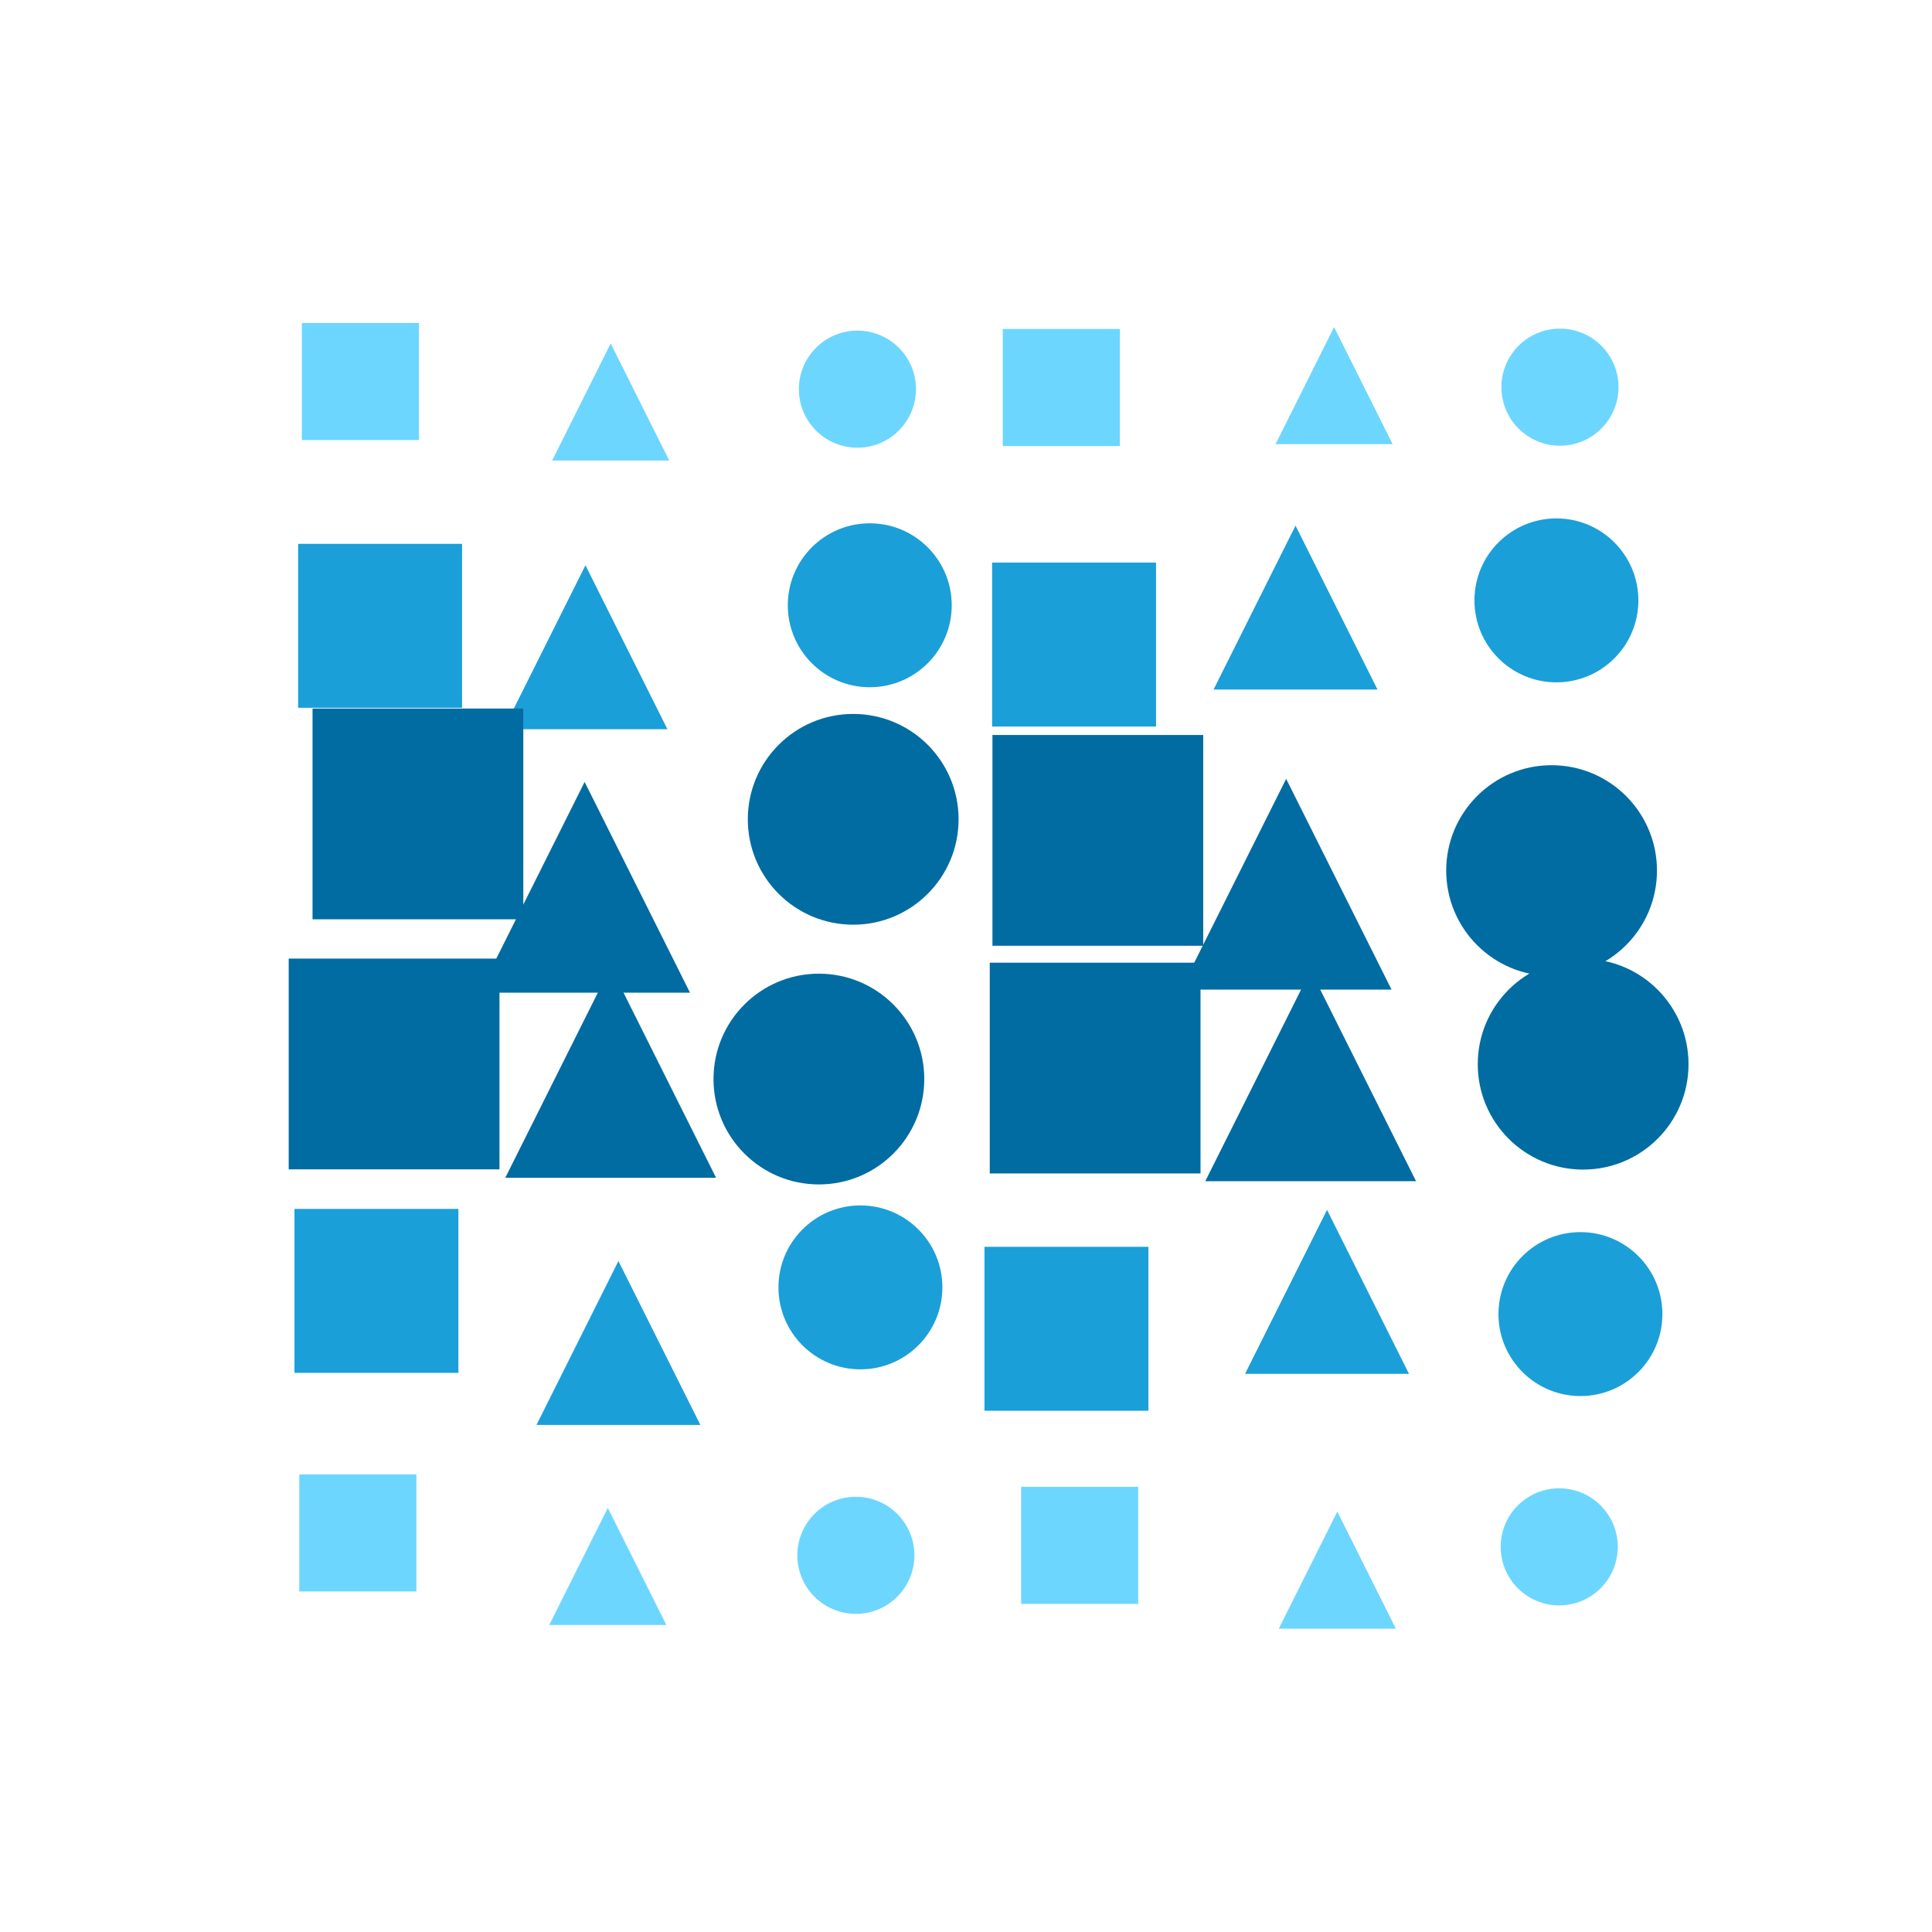 <?xml version="1.0" encoding="utf-8" ?>
<svg baseProfile="tiny" height="330" version="1.2" width="330" xmlns="http://www.w3.org/2000/svg" xmlns:ev="http://www.w3.org/2001/xml-events" xmlns:xlink="http://www.w3.org/1999/xlink">
  <defs/>
  <rect fill="white" height="330" width="330" x="0" y="0"/>
  <rect fill="#6dd6ff" height="20" stroke-width="0" transform=" rotate(0, 61, 65)" width="20" x="51.56" y="55.17"/>
  <polygon fill="#6dd6ff" points="94.308,78.662 104.308,58.662 114.308,78.662" stroke-width="0" transform=" rotate(0, 104, 68)"/>
  <ellipse cx="146.455" cy="66.471" fill="#6dd6ff" rx="10.0" ry="10.0" stroke-width="0" transform=" rotate(0, 146, 66)"/>
  <rect fill="#6dd6ff" height="20" stroke-width="0" transform=" rotate(0, 181, 66)" width="20" x="171.279" y="56.189"/>
  <polygon fill="#6dd6ff" points="217.871,75.866 227.871,55.866 237.871,75.866" stroke-width="0" transform=" rotate(0, 227, 65)"/>
  <ellipse cx="266.453" cy="66.132" fill="#6dd6ff" rx="10.0" ry="10.0" stroke-width="0" transform=" rotate(0, 266, 66)"/>
  <rect fill="#1b9fd8" height="28" stroke-width="0" transform=" rotate(0, 64, 106)" width="28" x="50.923" y="92.894"/>
  <polygon fill="#1b9fd8" points="86,124.554 100,96.554 114,124.554" stroke-width="0" transform=" rotate(0, 100, 110)"/>
  <ellipse cx="148.562" cy="103.385" fill="#1b9fd8" rx="14.0" ry="14.0" stroke-width="0" transform=" rotate(0, 148, 103)"/>
  <rect fill="#1b9fd8" height="28" stroke-width="0" transform=" rotate(0, 183, 110)" width="28" x="169.46" y="96.096"/>
  <polygon fill="#1b9fd8" points="207.286,117.778 221.286,89.778 235.286,117.778" stroke-width="0" transform=" rotate(0, 221, 103)"/>
  <ellipse cx="265.846" cy="102.549" fill="#1b9fd8" rx="14.0" ry="14.0" stroke-width="0" transform=" rotate(0, 265, 102)"/>
  <rect fill="#006ca1" height="36" stroke-width="0" transform=" rotate(0, 71, 139)" width="36" x="53.384" y="121.023"/>
  <polygon fill="#006ca1" points="81.859,169.56 99.859,133.56 117.859,169.56" stroke-width="0" transform=" rotate(0, 99, 151)"/>
  <ellipse cx="145.733" cy="139.945" fill="#006ca1" rx="18.0" ry="18.0" stroke-width="0" transform=" rotate(0, 145, 139)"/>
  <rect fill="#006ca1" height="36" stroke-width="0" transform=" rotate(0, 187, 143)" width="36" x="169.518" y="125.544"/>
  <polygon fill="#006ca1" points="201.684,169.031 219.684,133.031 237.684,169.031" stroke-width="0" transform=" rotate(0, 219, 151)"/>
  <ellipse cx="265.023" cy="148.702" fill="#006ca1" rx="18.0" ry="18.0" stroke-width="0" transform=" rotate(0, 265, 148)"/>
  <rect fill="#006ca1" height="36" stroke-width="0" transform=" rotate(0, 67, 181)" width="36" x="49.314" y="163.734"/>
  <polygon fill="#006ca1" points="86.308,201.167 104.308,165.167 122.308,201.167" stroke-width="0" transform=" rotate(0, 104, 183)"/>
  <ellipse cx="139.871" cy="184.31" fill="#006ca1" rx="18.0" ry="18.0" stroke-width="0" transform=" rotate(0, 139, 184)"/>
  <rect fill="#006ca1" height="36" stroke-width="0" transform=" rotate(0, 187, 182)" width="36" x="169.058" y="164.435"/>
  <polygon fill="#006ca1" points="205.87,201.756 223.87,165.756 241.87,201.756" stroke-width="0" transform=" rotate(0, 223, 183)"/>
  <ellipse cx="270.412" cy="181.773" fill="#006ca1" rx="18.0" ry="18.0" stroke-width="0" transform=" rotate(0, 270, 181)"/>
  <rect fill="#1b9fd8" height="28" stroke-width="0" transform=" rotate(0, 64, 220)" width="28" x="50.298" y="206.493"/>
  <polygon fill="#1b9fd8" points="91.631,243.393 105.631,215.393 119.631,243.393" stroke-width="0" transform=" rotate(0, 105, 229)"/>
  <ellipse cx="146.965" cy="219.895" fill="#1b9fd8" rx="14.0" ry="14.0" stroke-width="0" transform=" rotate(0, 146, 219)"/>
  <rect fill="#1b9fd8" height="28" stroke-width="0" transform=" rotate(0, 182, 226)" width="28" x="168.157" y="212.966"/>
  <polygon fill="#1b9fd8" points="212.665,234.658 226.665,206.658 240.665,234.658" stroke-width="0" transform=" rotate(0, 226, 220)"/>
  <ellipse cx="269.949" cy="224.456" fill="#1b9fd8" rx="14.0" ry="14.0" stroke-width="0" transform=" rotate(0, 269, 224)"/>
  <rect fill="#6dd6ff" height="20" stroke-width="0" transform=" rotate(0, 61, 261)" width="20" x="51.122" y="251.833"/>
  <polygon fill="#6dd6ff" points="93.816,277.559 103.816,257.559 113.816,277.559" stroke-width="0" transform=" rotate(0, 103, 267)"/>
  <ellipse cx="146.189" cy="265.659" fill="#6dd6ff" rx="10.0" ry="10.0" stroke-width="0" transform=" rotate(0, 146, 265)"/>
  <rect fill="#6dd6ff" height="20" stroke-width="0" transform=" rotate(0, 184, 263)" width="20" x="174.42" y="253.96"/>
  <polygon fill="#6dd6ff" points="218.423,278.19 228.423,258.19 238.423,278.19" stroke-width="0" transform=" rotate(0, 228, 268)"/>
  <ellipse cx="266.328" cy="264.214" fill="#6dd6ff" rx="10.0" ry="10.0" stroke-width="0" transform=" rotate(0, 266, 264)"/>
</svg>
